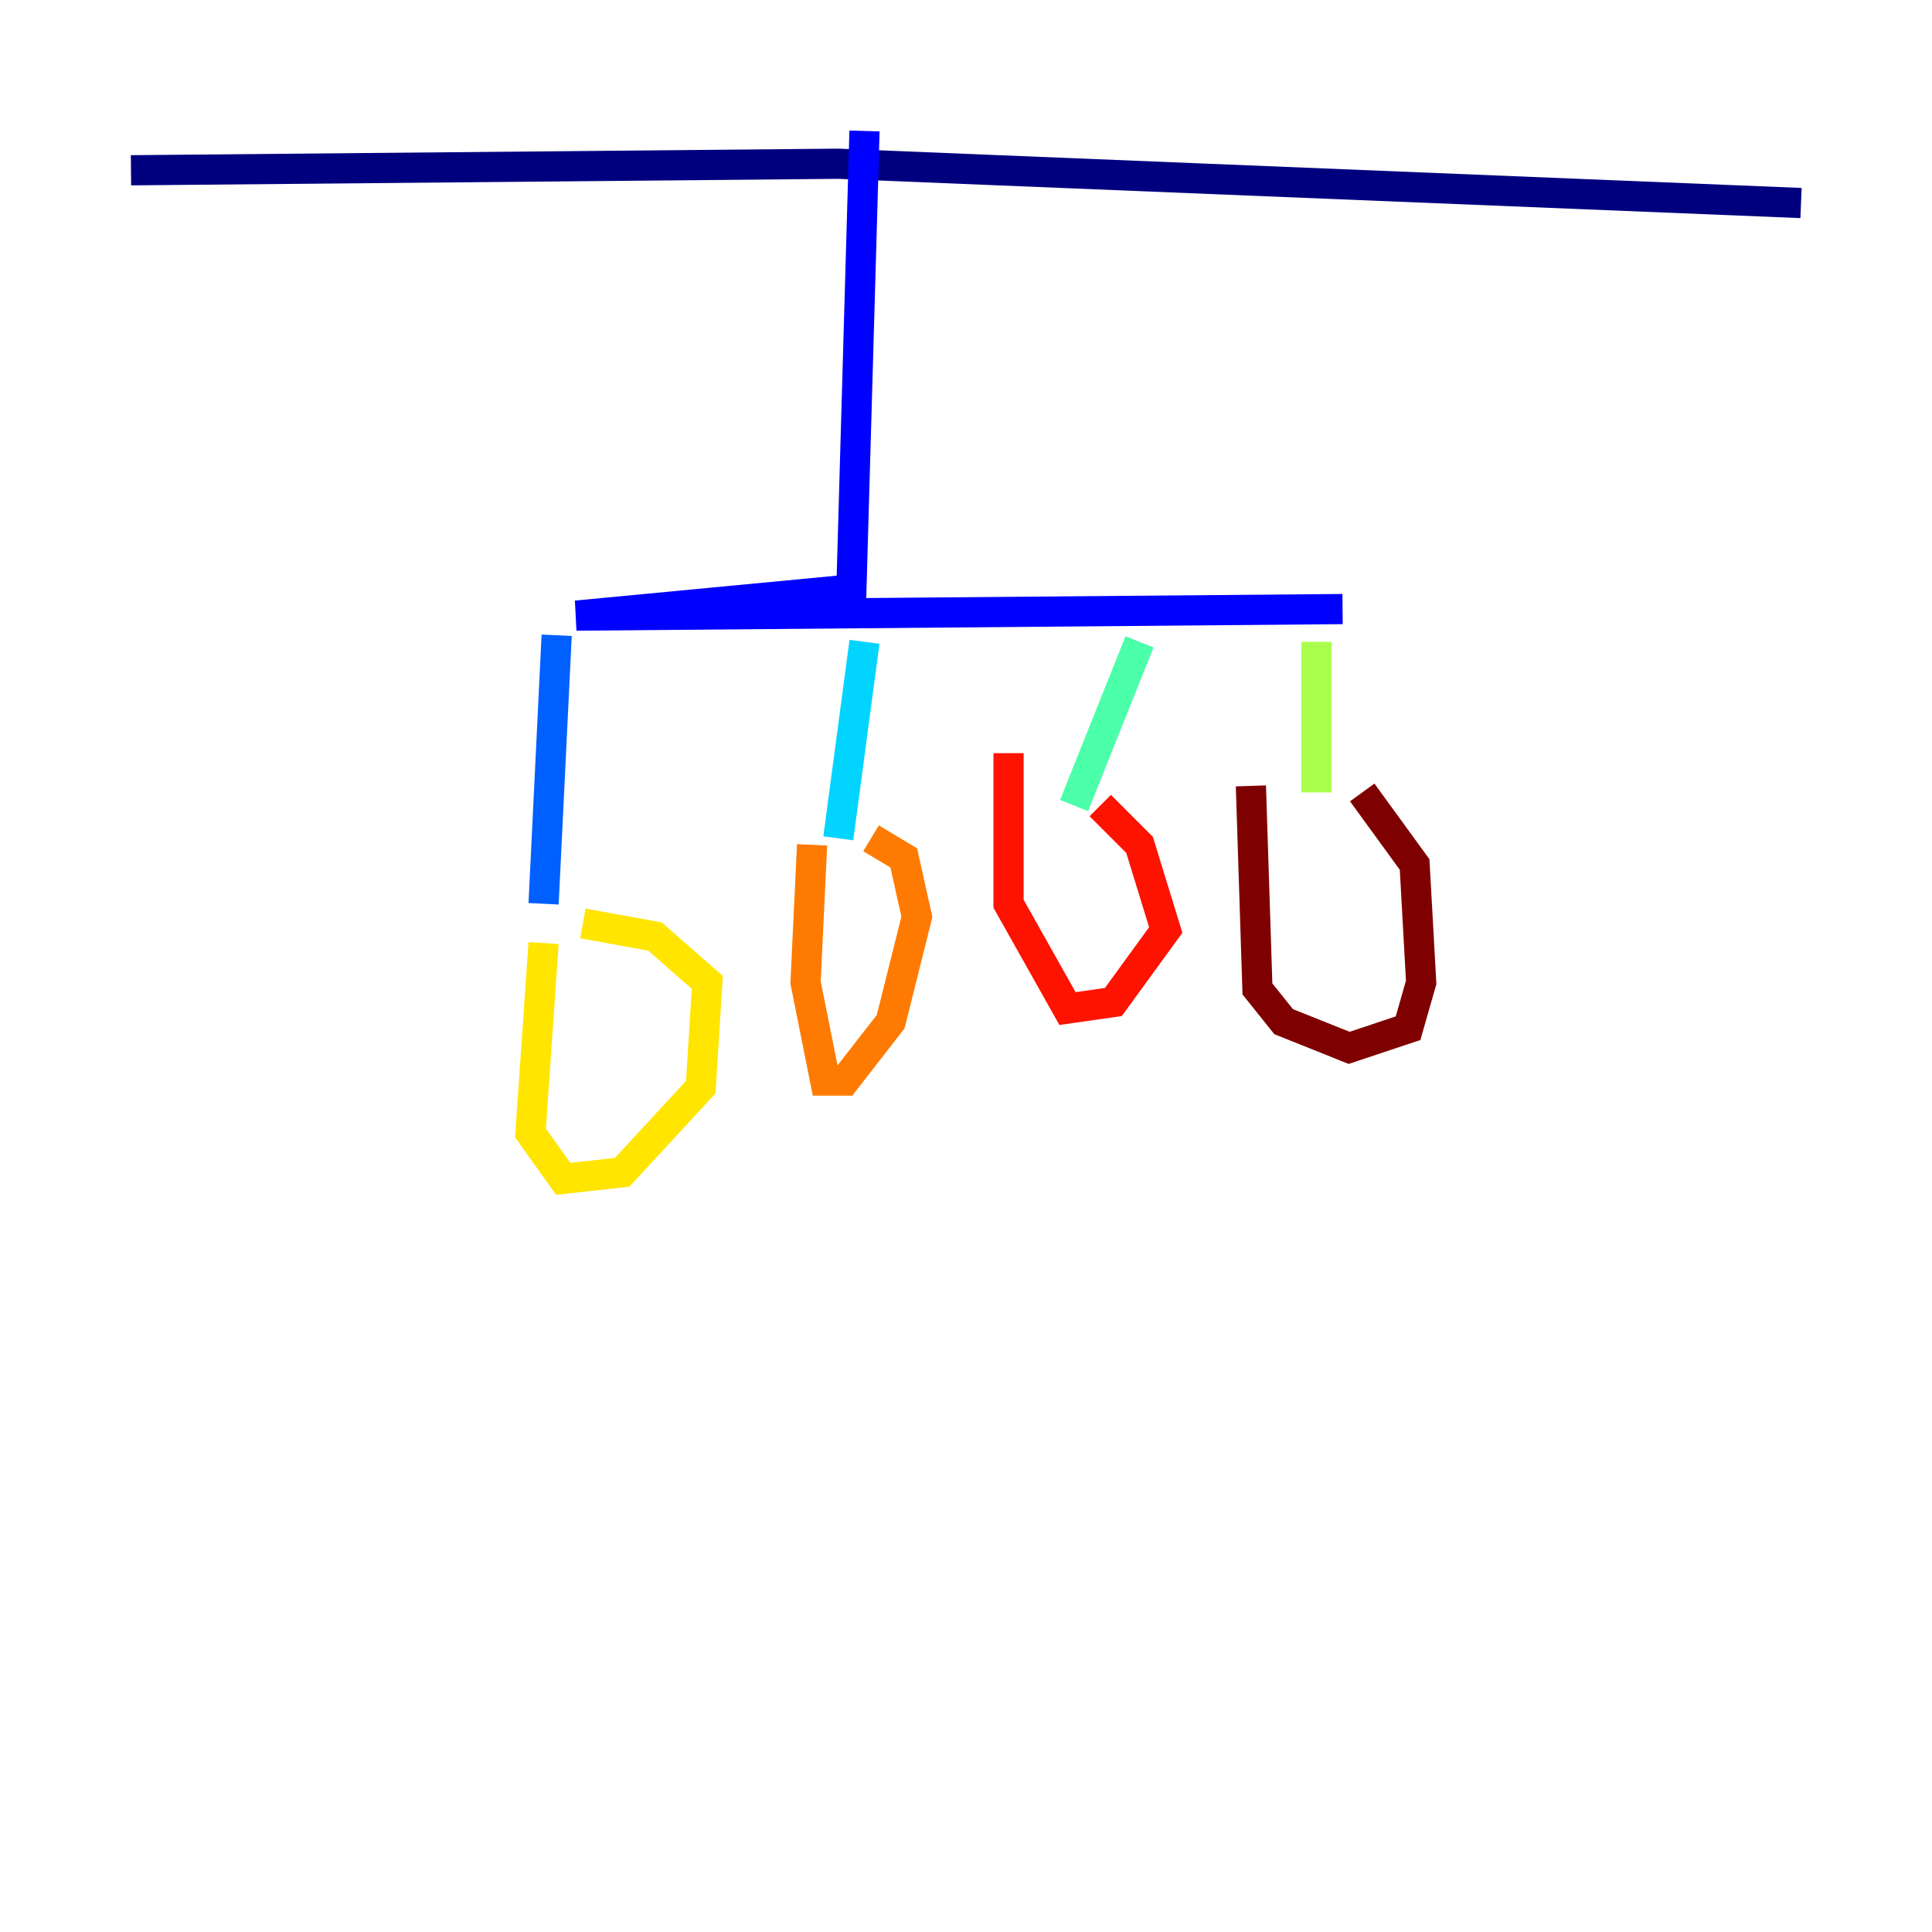 <?xml version="1.0" encoding="utf-8" ?>
<svg baseProfile="tiny" height="128" version="1.2" viewBox="0,0,128,128" width="128" xmlns="http://www.w3.org/2000/svg" xmlns:ev="http://www.w3.org/2001/xml-events" xmlns:xlink="http://www.w3.org/1999/xlink"><defs /><polyline fill="none" points="8.678,11.281 55.539,10.848 119.322,13.451" stroke="#00007f" stroke-width="2" /><polyline fill="none" points="57.275,8.678 56.407,39.051 38.183,40.786 88.949,40.352" stroke="#0000fe" stroke-width="2" /><polyline fill="none" points="36.881,42.088 36.014,59.878" stroke="#0060ff" stroke-width="2" /><polyline fill="none" points="57.275,42.522 55.539,55.539" stroke="#00d4ff" stroke-width="2" /><polyline fill="none" points="75.498,42.522 71.159,53.37" stroke="#4cffaa" stroke-width="2" /><polyline fill="none" points="87.214,42.522 87.214,52.502" stroke="#aaff4c" stroke-width="2" /><polyline fill="none" points="36.014,62.481 35.146,75.064 37.315,78.102 41.22,77.668 46.427,72.027 46.861,65.085 43.39,62.047 38.617,61.18" stroke="#ffe500" stroke-width="2" /><polyline fill="none" points="53.803,55.973 53.37,65.085 54.671,71.593 55.973,71.593 59.01,67.688 60.746,60.746 59.878,56.841 57.709,55.539" stroke="#ff7a00" stroke-width="2" /><polyline fill="none" points="66.82,49.898 66.82,59.878 70.725,66.82 73.763,66.386 77.234,61.614 75.498,55.973 72.895,53.37" stroke="#fe1200" stroke-width="2" /><polyline fill="none" points="82.875,52.068 83.308,65.519 85.044,67.688 89.383,69.424 93.288,68.122 94.156,65.085 93.722,57.275 90.251,52.502" stroke="#7f0000" stroke-width="2" /></svg>